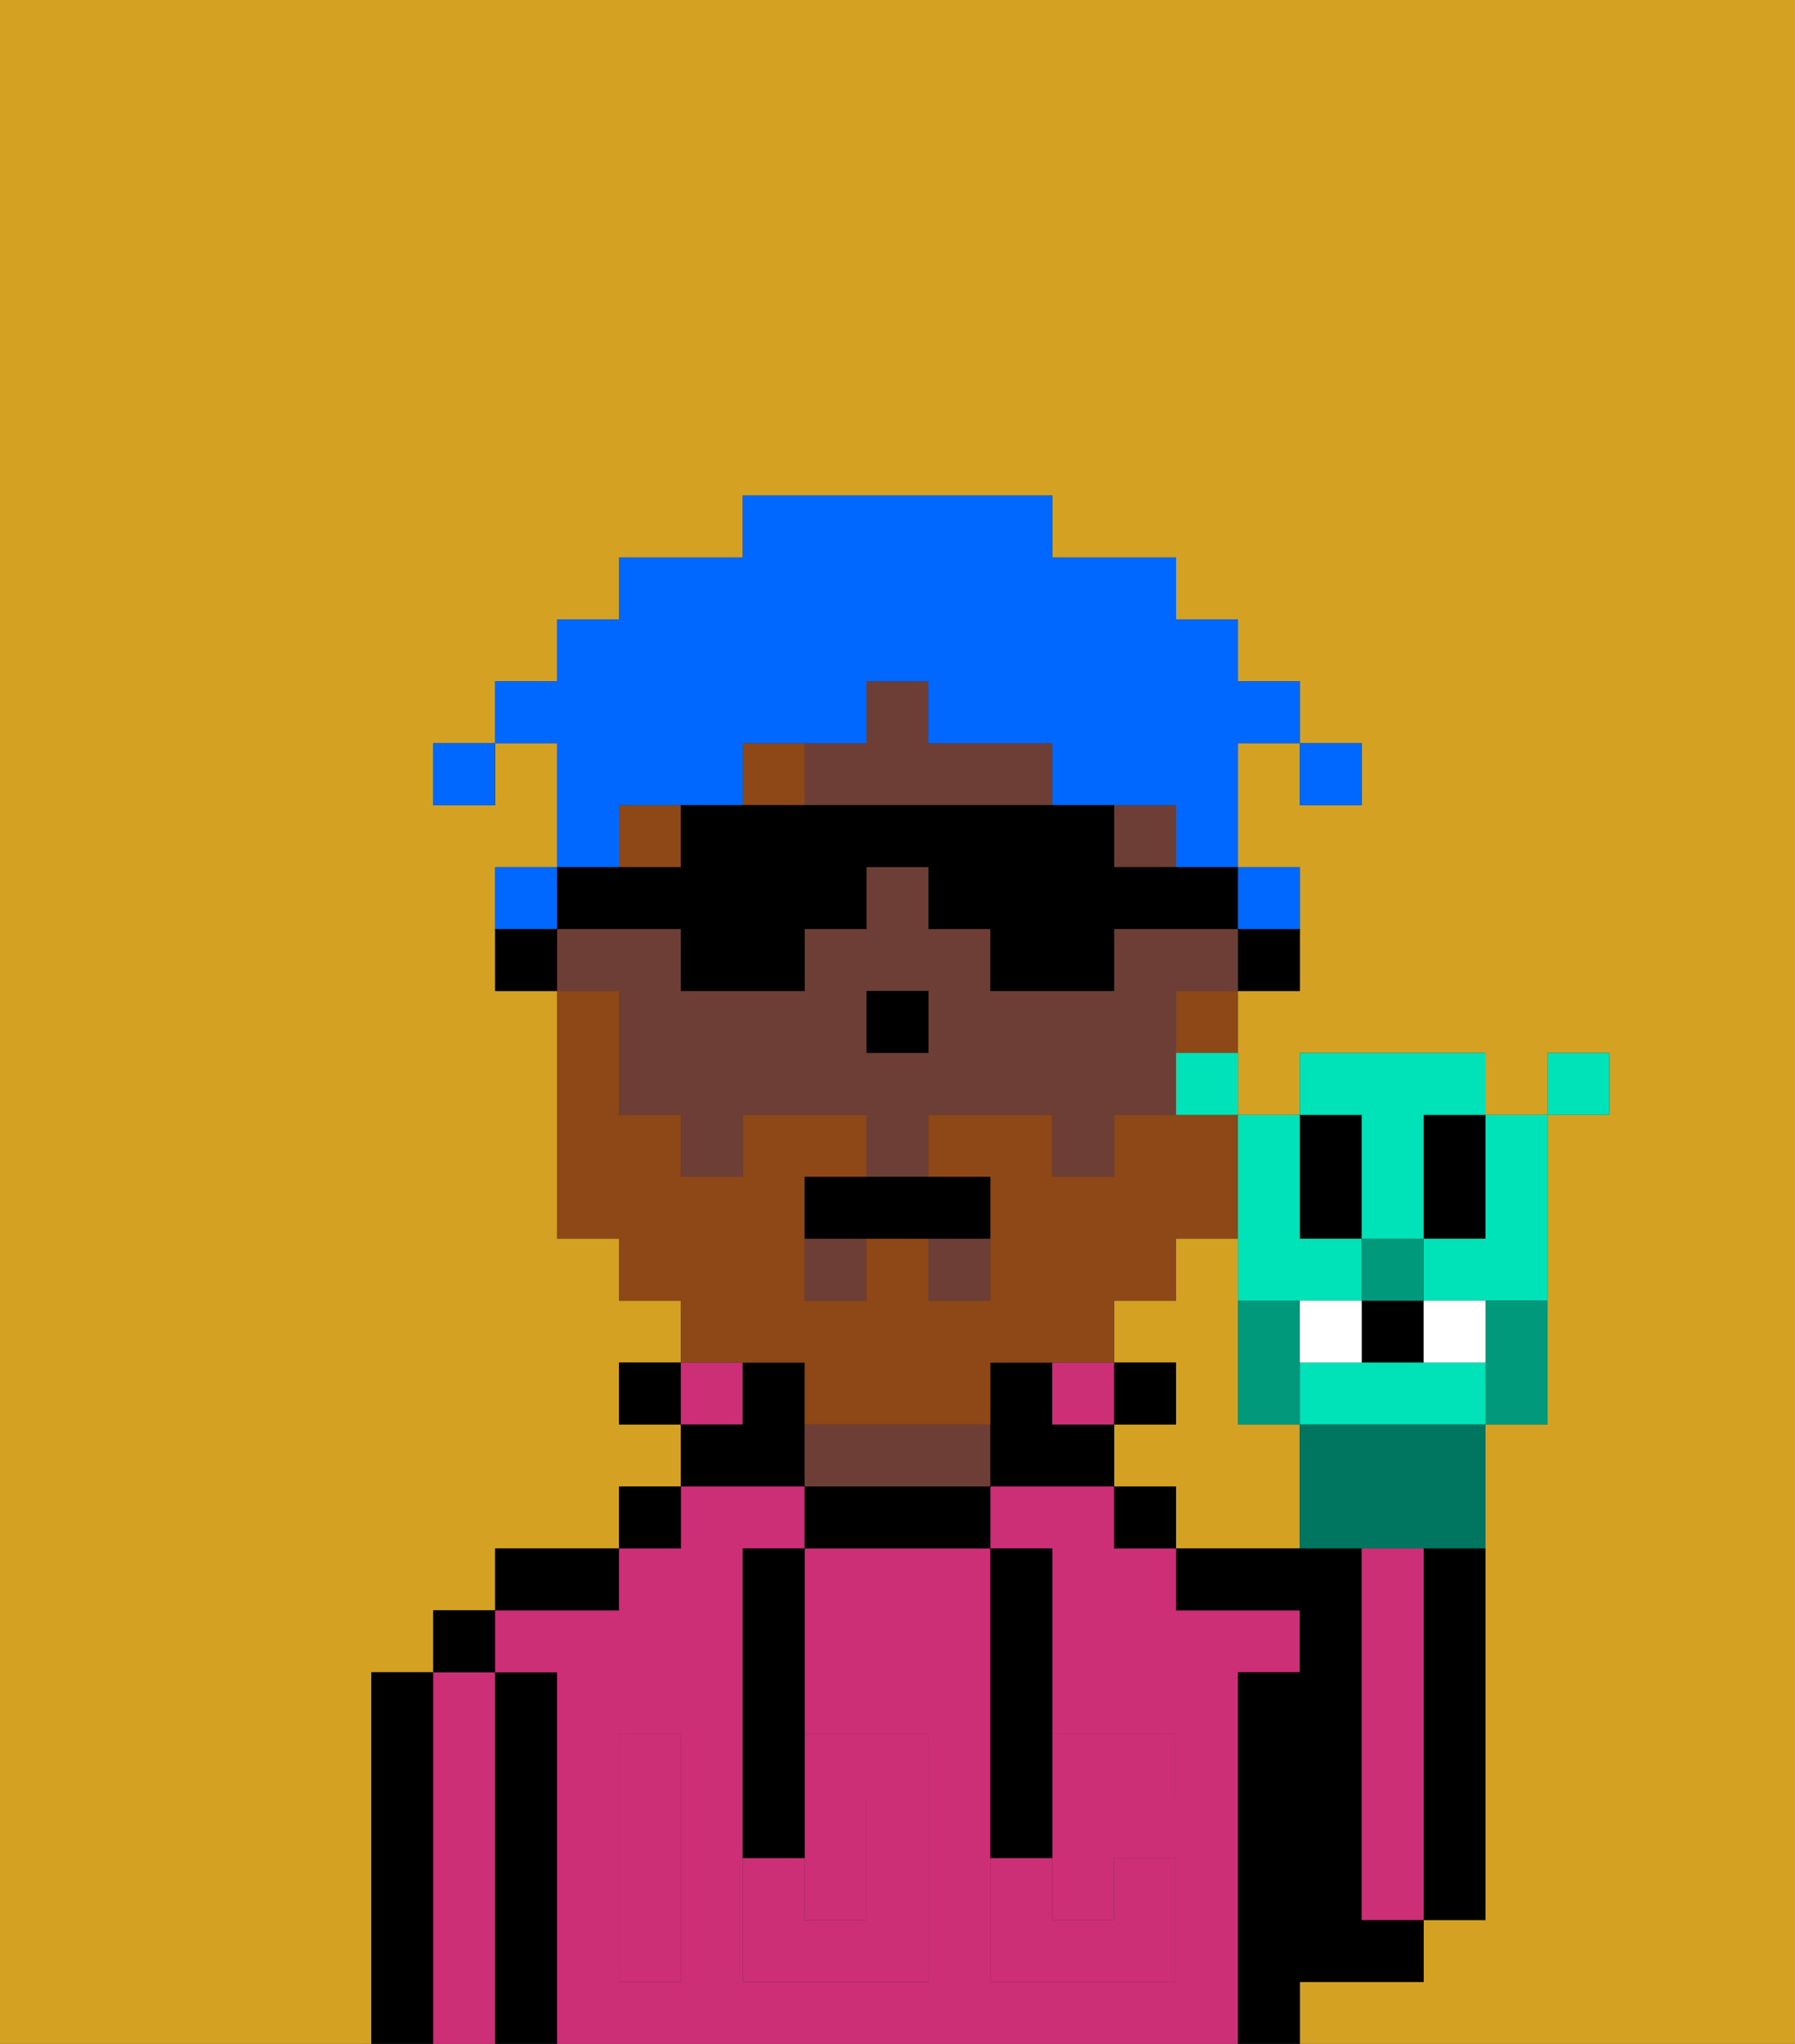 <svg xmlns="http://www.w3.org/2000/svg" viewBox="0 0 29 33"><rect x="0" y="0" width="29" height="33" fill="#333333" stroke="none"/><defs><style>polygon,rect,path{shape-rendering:crispedges;}.pa30-1{fill:#d4a122;}.pa30-2{fill:#000000;}.pa30-3{fill:#cc2f76;}.pa30-4{fill:#6d3e35;}.pa30-5{fill:#cc2f76;}.pa30-6{fill:#8e4717;}.pa30-7{fill:#8e4717;}.pa30-8{fill:#0068ff;}.pa30-9{fill:#00997c;}.pa30-10{fill:#00e2b7;}.pa30-11{fill:#00755f;}.pa30-12{fill:#ffffff;}</style></defs><path class="pa30-1" d="M19,16h0v2h0V16Z"/><rect class="pa30-1" x="14" y="17" width="1"/><path class="pa30-1" d="M20,23V20H19v1H18v1h1v1H18v1h1v1h2V23Z"/><path class="pa30-1" d="M0,0V33H6V27H7V26H8V25h2V24h1V23H10V22h1V21H10V20H9V16H8V14H9V12H8V11H9V10h1V9h2V8h5V9h2v1h1v1h1v1H20v4h0V14h1v2H20v2h1V17h3v1h1V17h1v1H25v5H24v8H23v1H21v1h8V0ZM8,13H7V12H8Zm14,0H21V12h1Z"/><path class="pa30-2" d="M23,26v5h1V25H23Z"/><path class="pa30-2" d="M7,27H6v6H7V27Z"/><path class="pa30-3" d="M8,27H7v6H8V27Z"/><rect class="pa30-2" x="7" y="26" width="1" height="1"/><path class="pa30-2" d="M9,27H8v6H9V27Z"/><path class="pa30-3" d="M20,27h1V26H19V25H18V24H16v1h1v3h2v1H17v2h1V30h1v2H16V25H13v3h2v4H12V25h1V24H11v1H10v1H8v1H9v6H20V27Zm-9,2v3H10V28h1Z"/><path class="pa30-2" d="M10,25H8v1h2Z"/><rect class="pa30-2" x="10" y="24" width="1" height="1"/><rect class="pa30-2" x="10" y="22" width="1" height="1"/><rect class="pa30-3" x="11" y="22" width="1" height="1"/><path class="pa30-2" d="M13,23V22H12v1H11v1h2Z"/><path class="pa30-2" d="M13,24v1h3V24H13Z"/><path class="pa30-4" d="M15,23H13v1h3V23Z"/><path class="pa30-2" d="M17,23V22H16v2h2V23Z"/><rect class="pa30-3" x="17" y="22" width="1" height="1"/><rect class="pa30-2" x="18" y="24" width="1" height="1"/><rect class="pa30-2" x="18" y="22" width="1" height="1"/><path class="pa30-2" d="M22,32h1V31H22V25H19v1h2v1H20v6h1V32Z"/><path class="pa30-3" d="M23,26V25H22v6h1V26Z"/><path class="pa30-3" d="M14,31V29H13v2Z"/><path class="pa30-5" d="M14,29v2H13V30H12v2h3V28H13v1Z"/><path class="pa30-5" d="M10,29v3h1V28H10Z"/><path class="pa30-5" d="M18,29h1V28H17v1Z"/><path class="pa30-5" d="M16,31v1h3V30H18v1H17V30H16Z"/><path class="pa30-2" d="M12,26v4h1V25H12Z"/><path class="pa30-2" d="M16,30h1V25H16v5Z"/><path class="pa30-2" d="M21,15H20v1h1Z"/><path class="pa30-4" d="M10,16v2h1v1h1V18h2v1h1V18h2v1h1V18h1V16h1V15H18v1H16V15H15V14H14v1H13v1H11V15H9v1Zm4,1V16h1v1H14Z"/><rect class="pa30-4" x="15" y="20" width="1" height="1"/><path class="pa30-4" d="M15,12V11H14v1H13v1h4V12Z"/><rect class="pa30-4" x="18" y="13" width="1" height="1"/><rect class="pa30-4" x="10" y="13" width="1"/><rect class="pa30-4" x="13" y="20" width="1" height="1"/><rect class="pa30-4" x="10" y="14" width="1"/><polygon class="pa30-2" points="15 16 15 16 14 16 14 17 15 17 15 16"/><rect class="pa30-6" x="10" y="13" width="1" height="1"/><rect class="pa30-6" x="12" y="12" width="1" height="1"/><rect class="pa30-6" x="18" y="13" width="1"/><path class="pa30-7" d="M19,16v1h1V16H19Z"/><path class="pa30-7" d="M13,22v1h3V22h2V21h1V20h1V18H18v1H17V18H15v1h1v2H15V20H14v1H13V19h1V18H12v1H11V18H10V16H9v4h1v1h1v1h2Z"/><path class="pa30-2" d="M13,19v1h3V19H13Z"/><rect class="pa30-8" x="21" y="12" width="1" height="1"/><path class="pa30-8" d="M21,14H20v1h1Z"/><path class="pa30-8" d="M9,14h1V13h2V12h2V11h1v1h2v1h2v1h1V12h1V11H20V10H19V9H17V8H12V9H10v1H9v1H8v1H9v2H8v1H9Z"/><rect class="pa30-8" x="7" y="12" width="1" height="1"/><path class="pa30-2" d="M10,15h1v1h2V15h1V14h1v1h1v1h2V15h2V14H18V13H11v1H9v1H8v1H9V15Z"/><path class="pa30-9" d="M21,23V21H20v2Z"/><path class="pa30-2" d="M22,20V18H21v2Z"/><path class="pa30-2" d="M23,19v1h1V18H23Z"/><rect class="pa30-2" x="22" y="21" width="1" height="1"/><path class="pa30-10" d="M23,22H21v1h3V22Z"/><path class="pa30-10" d="M20,21h2V20H21V18H20v3Z"/><path class="pa30-10" d="M22,19v1h1V18h1V17H21v1h1Z"/><path class="pa30-10" d="M23,20v1h2V18H24v2Z"/><path class="pa30-11" d="M21,23v2h3V23H21Z"/><path class="pa30-9" d="M24,21.222V23h1V21H24Z"/><path class="pa30-10" d="M19,18h1V17H19Z"/><rect class="pa30-10" x="25" y="17" width="1" height="1"/><rect class="pa30-9" x="22" y="20" width="1" height="1"/><path class="pa30-12" d="M22,22V21H21v1Z"/><path class="pa30-12" d="M24,22V21H23v1Z"/></svg>